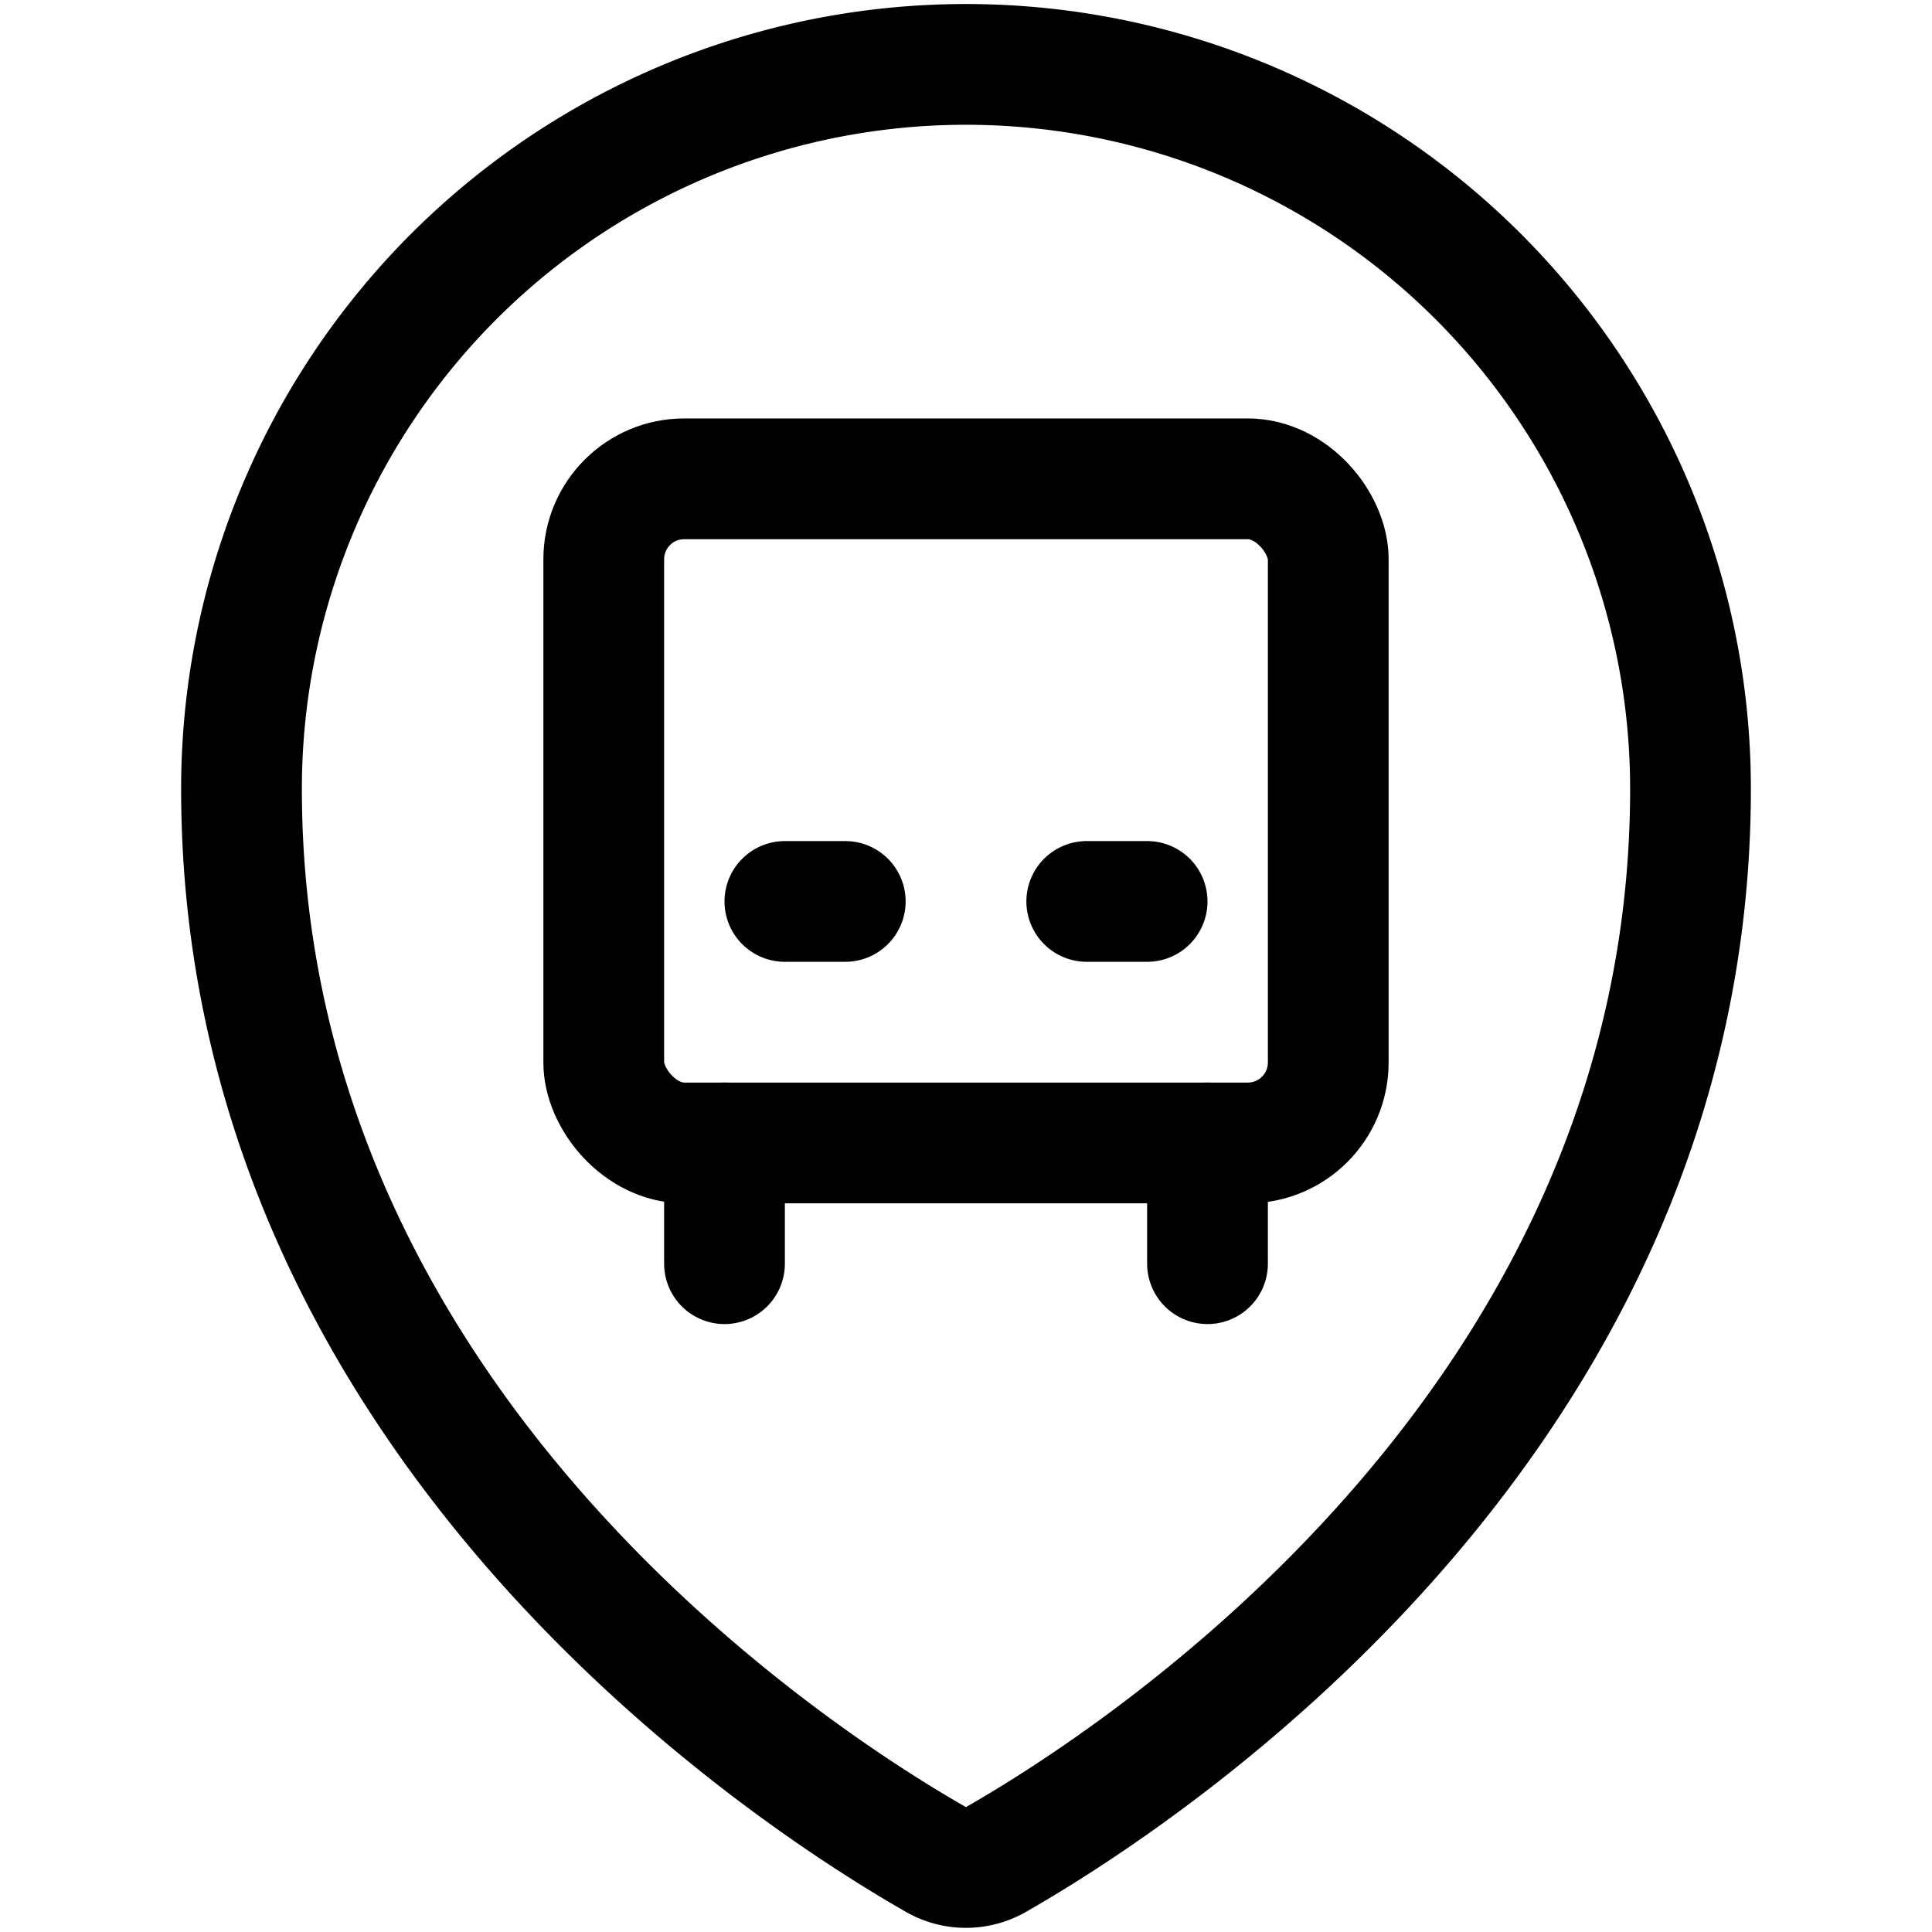 <svg xmlns="http://www.w3.org/2000/svg" viewBox="0 0 24 24"><defs><style>.a{fill:none;stroke:#000;stroke-linecap:round;stroke-linejoin:round;stroke-width:1.5px;}</style></defs><title>style-three-pin-bus</title><rect class="a" x="7.5" y="5.948" width="9" height="8.25" rx="1" ry="1"/><path class="a" d="M21,9.8c0,7.9-6.932,12.331-8.629,13.3a.751.751,0,0,1-.743,0C9.931,22.132,3,17.7,3,9.8a9,9,0,0,1,18,0Z"/><line class="a" x1="9" y1="14.198" x2="9" y2="15.698"/><line class="a" x1="15" y1="14.198" x2="15" y2="15.698"/><line class="a" x1="13.5" y1="11.198" x2="14.25" y2="11.198"/><line class="a" x1="9.75" y1="11.198" x2="10.5" y2="11.198"/></svg>